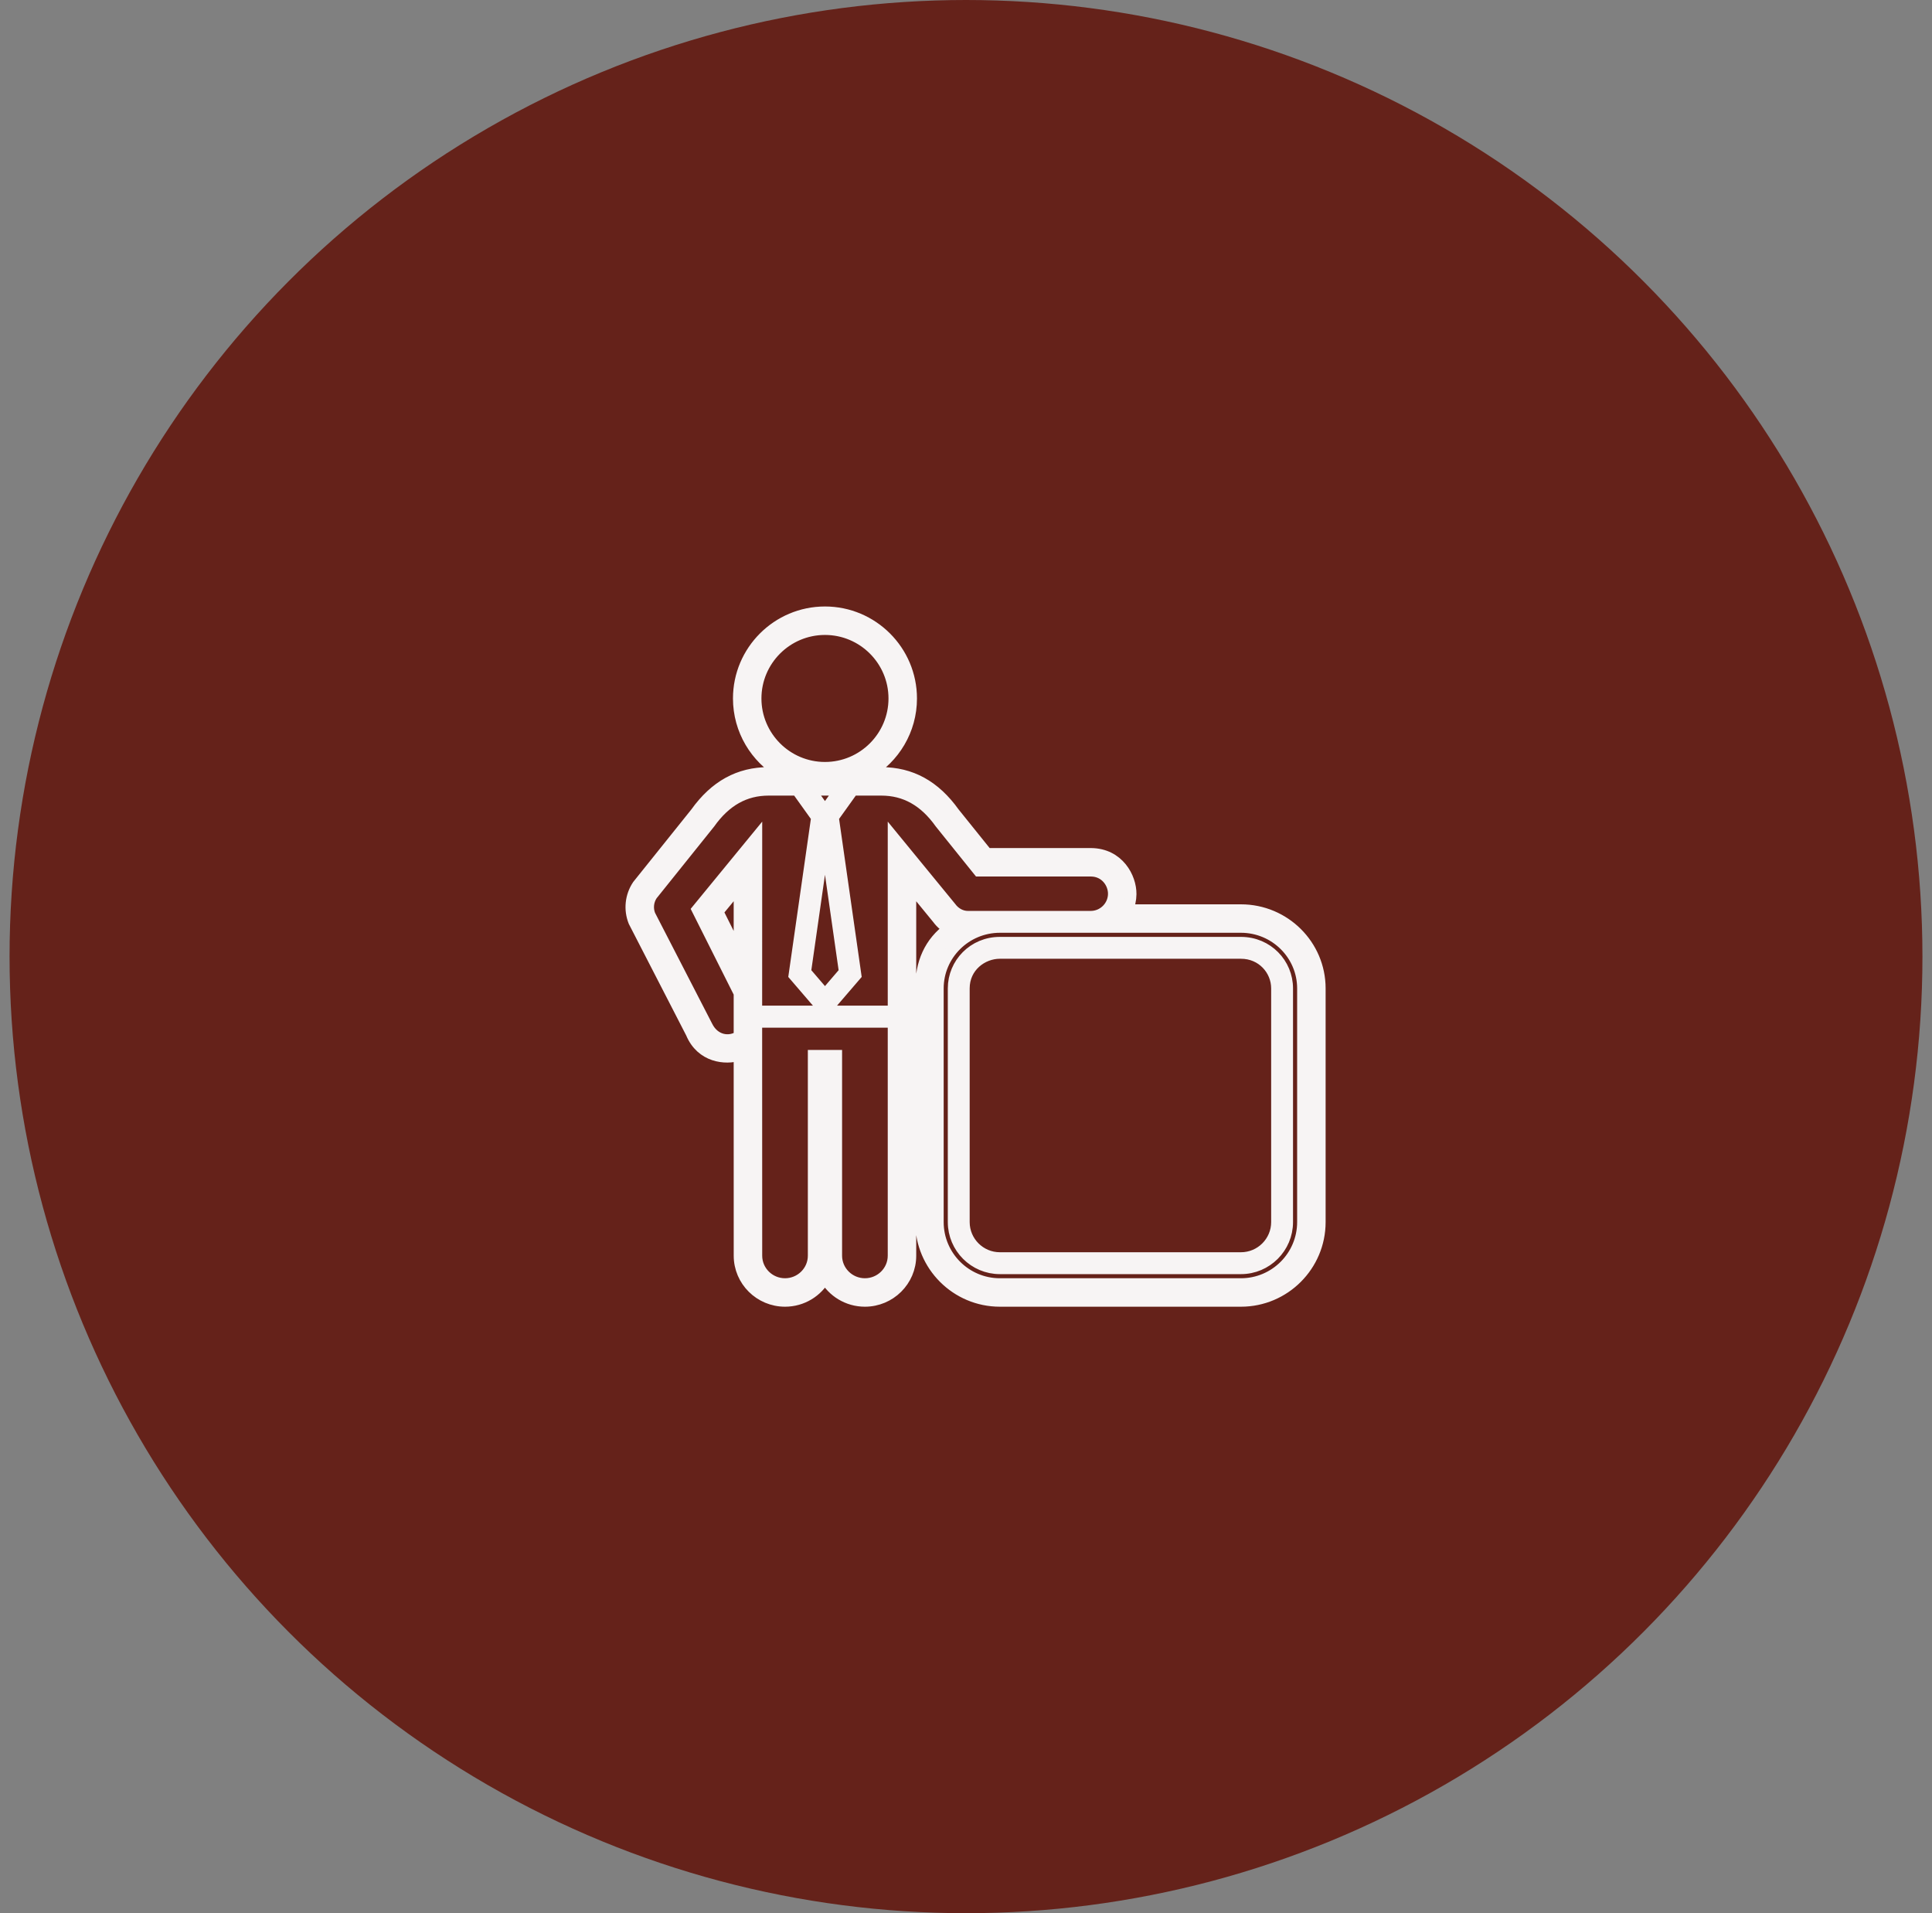 <svg width="101" height="100" viewBox="0 0 101 100" fill="none" xmlns="http://www.w3.org/2000/svg">
<rect x="0" y="0" width="101" height="100" fill="#808080" stroke="none"/>
<circle cx="50.5" cy="50" r="50" fill="#65221A"/>
<mask id="path-2-outside-1_1387_1207" maskUnits="userSpaceOnUse" x="32" y="31" width="38" height="38" fill="black">
<rect fill="white" x="32" y="31" width="38" height="38"/>
<path d="M64.874 47.568H58.927C59.044 47.308 59.108 47.026 59.111 46.736C59.12 45.871 58.472 44.642 57.04 44.627H51.593L49.874 42.49C48.867 41.081 47.623 40.397 46.07 40.397H45.403C46.738 39.613 47.637 38.164 47.637 36.508C47.637 34.022 45.614 32 43.127 32C40.641 32 38.618 34.022 38.618 36.508C38.618 38.164 39.517 39.613 40.852 40.397H40.185C38.632 40.397 37.388 41.082 36.381 42.49L33.346 46.276C32.971 46.835 32.896 47.542 33.146 48.167L36.145 53.995C36.671 55.257 37.931 55.375 38.655 55.143L38.657 65.634C38.657 66.938 39.726 68 41.039 68C41.938 68 42.721 67.503 43.127 66.772C43.532 67.503 44.317 68 45.215 68C46.529 68 47.598 66.938 47.598 65.634V46.269L48.99 47.968C49.098 48.114 49.376 48.46 49.653 48.499C48.594 49.264 48.145 50.341 48.145 51.663V63.876C48.145 66.15 49.996 68 52.27 68H64.874C67.149 68 69 66.15 69 63.876V51.663C69 49.404 67.149 47.568 64.874 47.568ZM39.506 36.508C39.506 34.511 41.131 32.888 43.127 32.888C45.124 32.888 46.748 34.511 46.748 36.508C46.748 38.503 45.124 40.127 43.127 40.127C41.131 40.127 39.506 38.503 39.506 36.508ZM42.34 41.285H43.915L43.127 42.385L42.34 41.285ZM44.157 50.803L43.128 52.002L42.098 50.803L43.128 43.605L44.157 50.803ZM38.655 49.931L37.516 47.651L38.655 46.273V49.931ZM46.709 65.634C46.709 66.449 46.039 67.112 45.215 67.112C44.392 67.112 43.722 66.448 43.722 65.634V55.179H42.532V65.634C42.532 66.449 41.862 67.112 41.039 67.112C40.215 67.112 39.546 66.448 39.546 65.634L39.543 53.416H46.709V65.634ZM46.709 43.784V52.864H39.543L39.546 43.784L36.462 47.545L38.655 51.915V54.17C38.121 54.525 37.334 54.402 36.958 53.635L33.966 47.827C33.832 47.48 33.873 47.091 34.078 46.78L37.095 43.02C37.925 41.852 38.936 41.285 40.185 41.285H41.671L42.704 42.727L41.525 50.971L43.128 52.836L44.731 50.971L43.551 42.727L44.584 41.285H46.07C47.319 41.285 48.33 41.852 49.161 43.02L51.167 45.514H57.037C57.786 45.522 58.229 46.149 58.223 46.726C58.216 47.379 57.679 47.911 57.026 47.912H51.788C51.788 47.912 51.787 47.912 51.787 47.912H50.592C50.25 47.912 49.917 47.732 49.698 47.431L46.709 43.784ZM68.111 63.876C68.111 65.66 66.659 67.112 64.874 67.112H52.27C50.486 67.112 49.033 65.66 49.033 63.876V51.663C49.033 49.894 50.486 48.455 52.27 48.455H64.874C66.659 48.455 68.111 49.894 68.111 51.663V63.876ZM64.874 49.27H52.27C50.894 49.27 49.849 50.363 49.849 51.663V63.876C49.849 65.21 50.935 66.297 52.27 66.297H64.874C66.21 66.297 67.296 65.21 67.296 63.876V51.663C67.296 50.371 66.259 49.27 64.874 49.27ZM66.753 63.876C66.753 64.911 65.91 65.753 64.874 65.753H52.27C51.235 65.753 50.392 64.911 50.392 63.876V51.663C50.392 50.522 51.346 49.813 52.27 49.813H64.874C65.976 49.813 66.753 50.689 66.753 51.663V63.876Z"/>
</mask>
<path d="M64.874 47.568H58.927C59.044 47.308 59.108 47.026 59.111 46.736C59.12 45.871 58.472 44.642 57.04 44.627H51.593L49.874 42.49C48.867 41.081 47.623 40.397 46.07 40.397H45.403C46.738 39.613 47.637 38.164 47.637 36.508C47.637 34.022 45.614 32 43.127 32C40.641 32 38.618 34.022 38.618 36.508C38.618 38.164 39.517 39.613 40.852 40.397H40.185C38.632 40.397 37.388 41.082 36.381 42.49L33.346 46.276C32.971 46.835 32.896 47.542 33.146 48.167L36.145 53.995C36.671 55.257 37.931 55.375 38.655 55.143L38.657 65.634C38.657 66.938 39.726 68 41.039 68C41.938 68 42.721 67.503 43.127 66.772C43.532 67.503 44.317 68 45.215 68C46.529 68 47.598 66.938 47.598 65.634V46.269L48.99 47.968C49.098 48.114 49.376 48.46 49.653 48.499C48.594 49.264 48.145 50.341 48.145 51.663V63.876C48.145 66.15 49.996 68 52.27 68H64.874C67.149 68 69 66.15 69 63.876V51.663C69 49.404 67.149 47.568 64.874 47.568ZM39.506 36.508C39.506 34.511 41.131 32.888 43.127 32.888C45.124 32.888 46.748 34.511 46.748 36.508C46.748 38.503 45.124 40.127 43.127 40.127C41.131 40.127 39.506 38.503 39.506 36.508ZM42.34 41.285H43.915L43.127 42.385L42.34 41.285ZM44.157 50.803L43.128 52.002L42.098 50.803L43.128 43.605L44.157 50.803ZM38.655 49.931L37.516 47.651L38.655 46.273V49.931ZM46.709 65.634C46.709 66.449 46.039 67.112 45.215 67.112C44.392 67.112 43.722 66.448 43.722 65.634V55.179H42.532V65.634C42.532 66.449 41.862 67.112 41.039 67.112C40.215 67.112 39.546 66.448 39.546 65.634L39.543 53.416H46.709V65.634ZM46.709 43.784V52.864H39.543L39.546 43.784L36.462 47.545L38.655 51.915V54.17C38.121 54.525 37.334 54.402 36.958 53.635L33.966 47.827C33.832 47.48 33.873 47.091 34.078 46.78L37.095 43.02C37.925 41.852 38.936 41.285 40.185 41.285H41.671L42.704 42.727L41.525 50.971L43.128 52.836L44.731 50.971L43.551 42.727L44.584 41.285H46.07C47.319 41.285 48.33 41.852 49.161 43.02L51.167 45.514H57.037C57.786 45.522 58.229 46.149 58.223 46.726C58.216 47.379 57.679 47.911 57.026 47.912H51.788C51.788 47.912 51.787 47.912 51.787 47.912H50.592C50.25 47.912 49.917 47.732 49.698 47.431L46.709 43.784ZM68.111 63.876C68.111 65.66 66.659 67.112 64.874 67.112H52.27C50.486 67.112 49.033 65.66 49.033 63.876V51.663C49.033 49.894 50.486 48.455 52.27 48.455H64.874C66.659 48.455 68.111 49.894 68.111 51.663V63.876ZM64.874 49.27H52.27C50.894 49.27 49.849 50.363 49.849 51.663V63.876C49.849 65.21 50.935 66.297 52.27 66.297H64.874C66.21 66.297 67.296 65.21 67.296 63.876V51.663C67.296 50.371 66.259 49.27 64.874 49.27ZM66.753 63.876C66.753 64.911 65.91 65.753 64.874 65.753H52.27C51.235 65.753 50.392 64.911 50.392 63.876V51.663C50.392 50.522 51.346 49.813 52.27 49.813H64.874C65.976 49.813 66.753 50.689 66.753 51.663V63.876Z" fill="#F7F4F4"/>
<path d="M64.874 47.568H58.927C59.044 47.308 59.108 47.026 59.111 46.736C59.12 45.871 58.472 44.642 57.04 44.627H51.593L49.874 42.49C48.867 41.081 47.623 40.397 46.07 40.397H45.403C46.738 39.613 47.637 38.164 47.637 36.508C47.637 34.022 45.614 32 43.127 32C40.641 32 38.618 34.022 38.618 36.508C38.618 38.164 39.517 39.613 40.852 40.397H40.185C38.632 40.397 37.388 41.082 36.381 42.49L33.346 46.276C32.971 46.835 32.896 47.542 33.146 48.167L36.145 53.995C36.671 55.257 37.931 55.375 38.655 55.143L38.657 65.634C38.657 66.938 39.726 68 41.039 68C41.938 68 42.721 67.503 43.127 66.772C43.532 67.503 44.317 68 45.215 68C46.529 68 47.598 66.938 47.598 65.634V46.269L48.99 47.968C49.098 48.114 49.376 48.46 49.653 48.499C48.594 49.264 48.145 50.341 48.145 51.663V63.876C48.145 66.15 49.996 68 52.27 68H64.874C67.149 68 69 66.15 69 63.876V51.663C69 49.404 67.149 47.568 64.874 47.568ZM39.506 36.508C39.506 34.511 41.131 32.888 43.127 32.888C45.124 32.888 46.748 34.511 46.748 36.508C46.748 38.503 45.124 40.127 43.127 40.127C41.131 40.127 39.506 38.503 39.506 36.508ZM42.34 41.285H43.915L43.127 42.385L42.34 41.285ZM44.157 50.803L43.128 52.002L42.098 50.803L43.128 43.605L44.157 50.803ZM38.655 49.931L37.516 47.651L38.655 46.273V49.931ZM46.709 65.634C46.709 66.449 46.039 67.112 45.215 67.112C44.392 67.112 43.722 66.448 43.722 65.634V55.179H42.532V65.634C42.532 66.449 41.862 67.112 41.039 67.112C40.215 67.112 39.546 66.448 39.546 65.634L39.543 53.416H46.709V65.634ZM46.709 43.784V52.864H39.543L39.546 43.784L36.462 47.545L38.655 51.915V54.17C38.121 54.525 37.334 54.402 36.958 53.635L33.966 47.827C33.832 47.48 33.873 47.091 34.078 46.78L37.095 43.02C37.925 41.852 38.936 41.285 40.185 41.285H41.671L42.704 42.727L41.525 50.971L43.128 52.836L44.731 50.971L43.551 42.727L44.584 41.285H46.07C47.319 41.285 48.33 41.852 49.161 43.02L51.167 45.514H57.037C57.786 45.522 58.229 46.149 58.223 46.726C58.216 47.379 57.679 47.911 57.026 47.912H51.788C51.788 47.912 51.787 47.912 51.787 47.912H50.592C50.25 47.912 49.917 47.732 49.698 47.431L46.709 43.784ZM68.111 63.876C68.111 65.66 66.659 67.112 64.874 67.112H52.27C50.486 67.112 49.033 65.66 49.033 63.876V51.663C49.033 49.894 50.486 48.455 52.27 48.455H64.874C66.659 48.455 68.111 49.894 68.111 51.663V63.876ZM64.874 49.27H52.27C50.894 49.27 49.849 50.363 49.849 51.663V63.876C49.849 65.21 50.935 66.297 52.27 66.297H64.874C66.21 66.297 67.296 65.21 67.296 63.876V51.663C67.296 50.371 66.259 49.27 64.874 49.27ZM66.753 63.876C66.753 64.911 65.91 65.753 64.874 65.753H52.27C51.235 65.753 50.392 64.911 50.392 63.876V51.663C50.392 50.522 51.346 49.813 52.27 49.813H64.874C65.976 49.813 66.753 50.689 66.753 51.663V63.876Z" stroke="#F7F4F4" stroke-width="0.6" mask="url(#path-2-outside-1_1387_1207)"/>
</svg>
